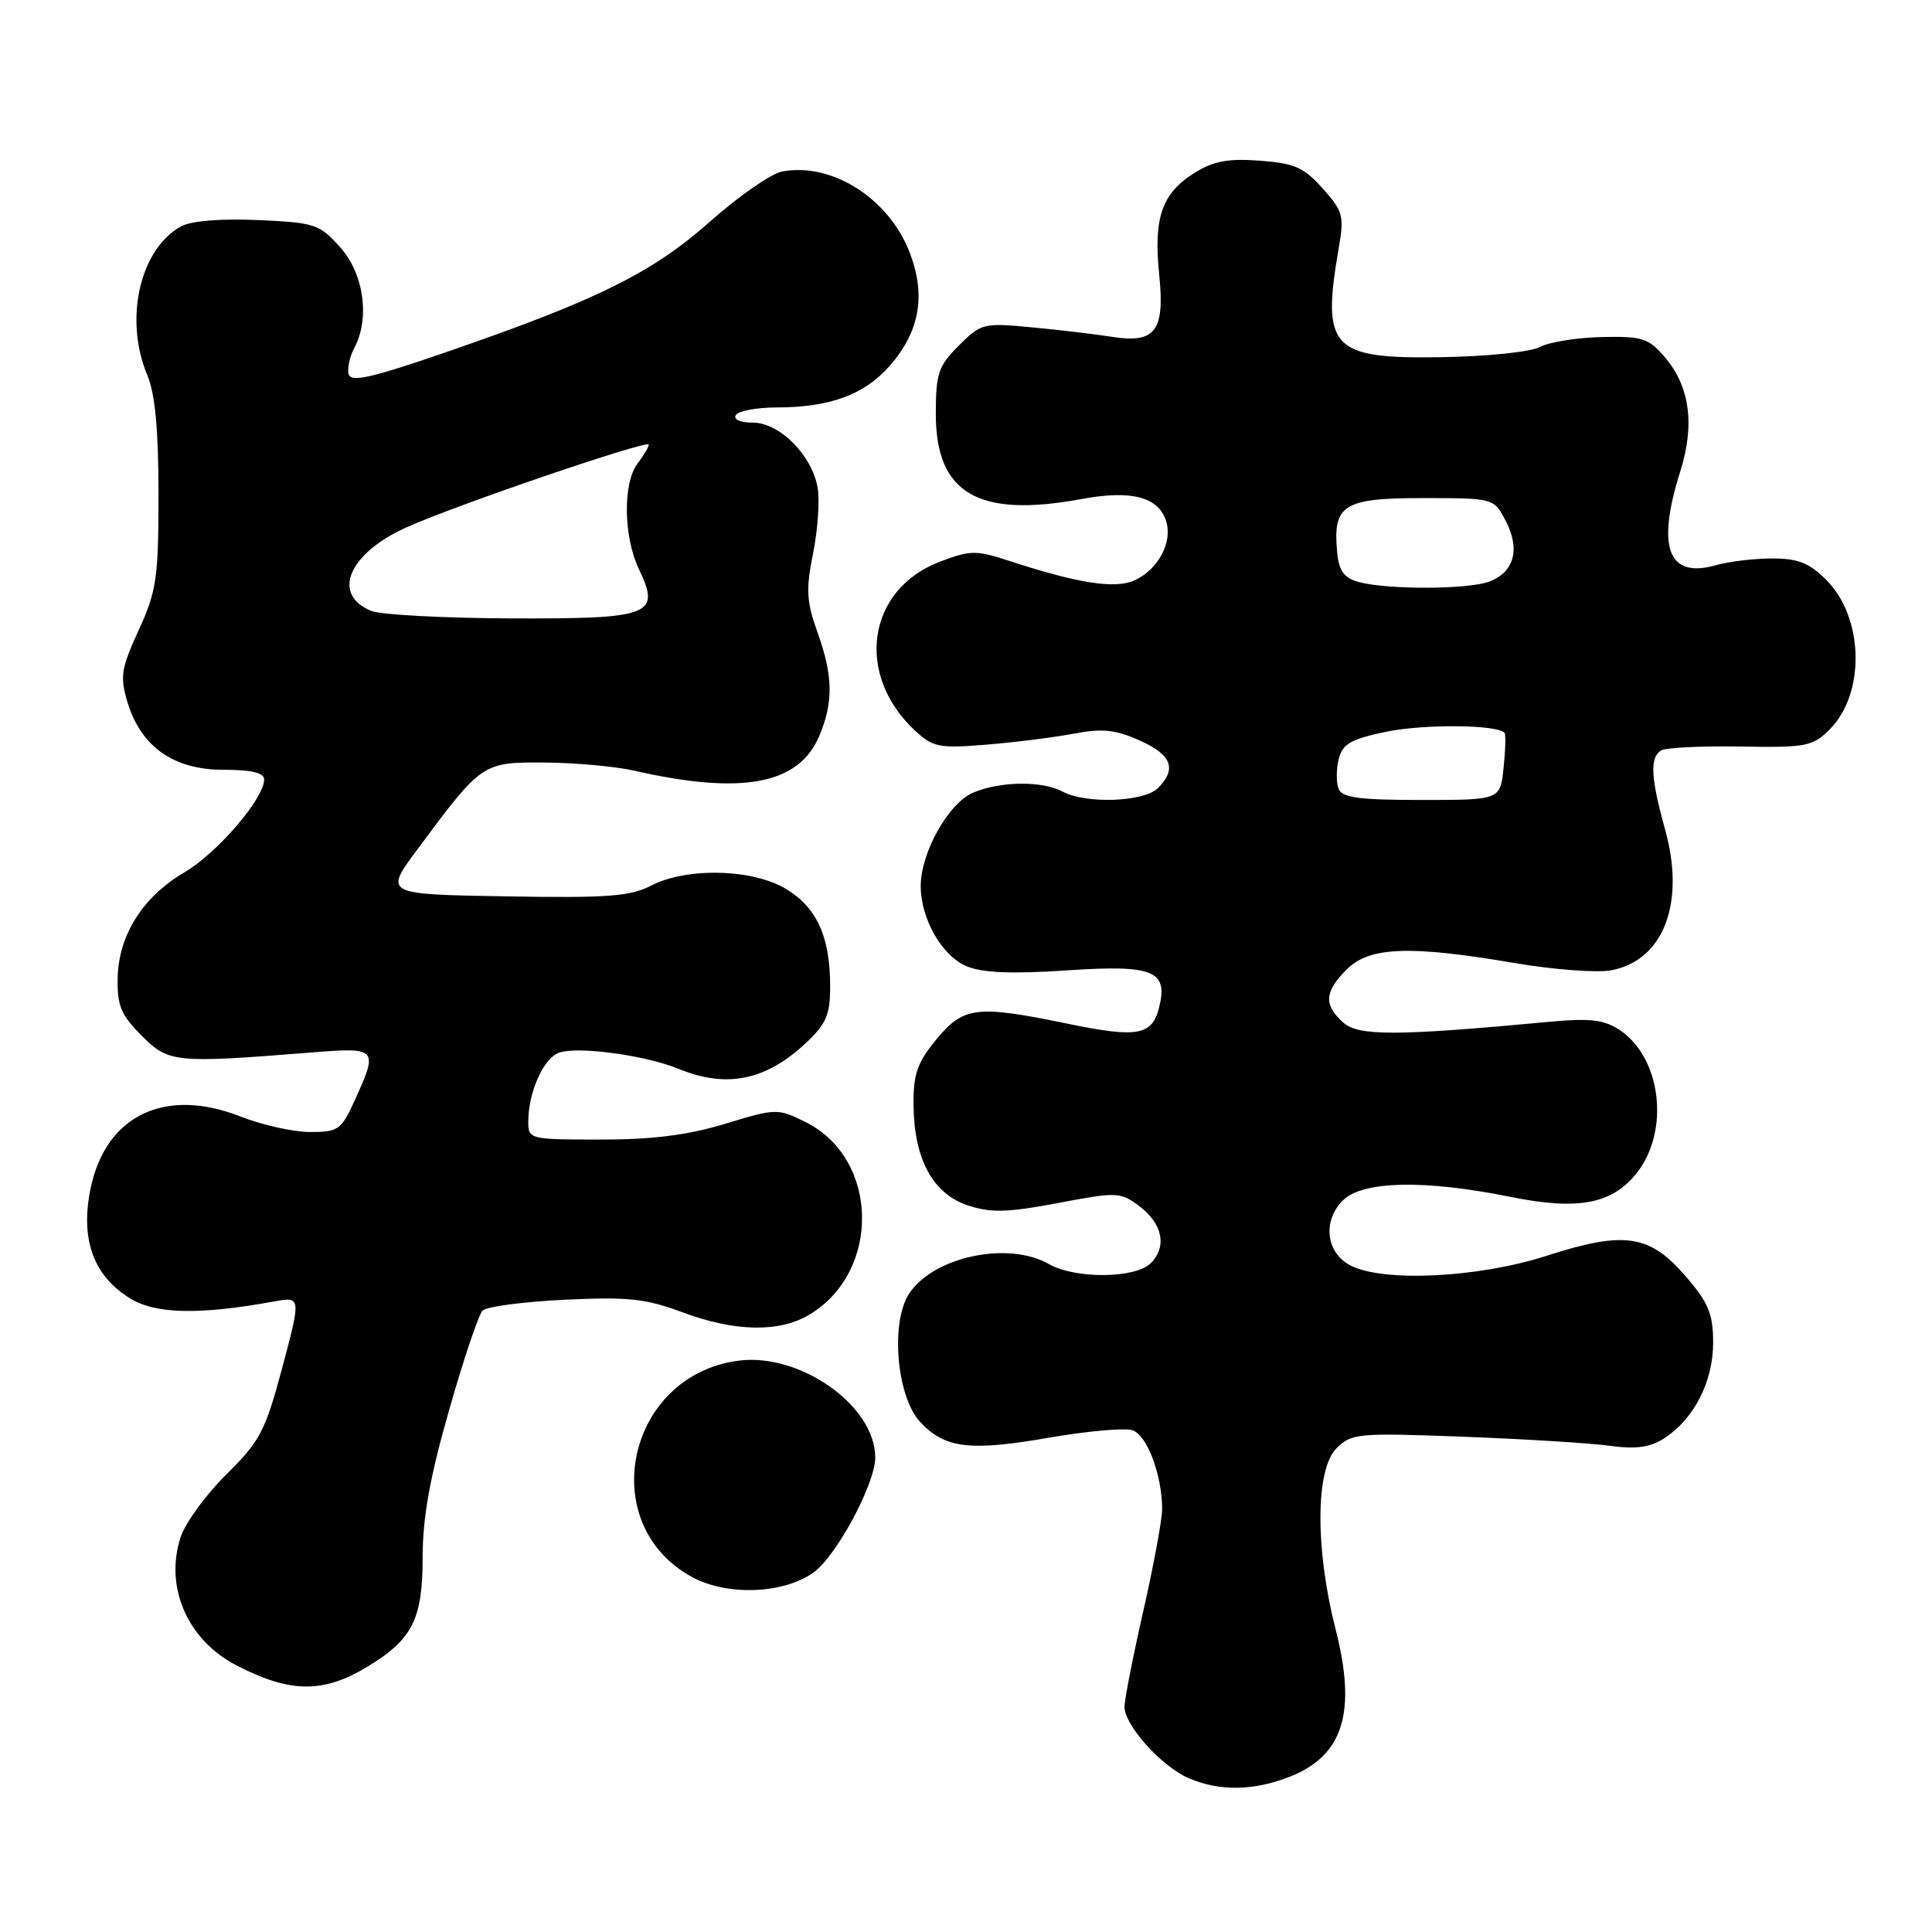 <?xml version="1.0" encoding="UTF-8" standalone="no"?>
<!DOCTYPE svg PUBLIC "-//W3C//DTD SVG 1.1//EN" "http://www.w3.org/Graphics/SVG/1.1/DTD/svg11.dtd" >
<svg xmlns="http://www.w3.org/2000/svg" xmlns:xlink="http://www.w3.org/1999/xlink" version="1.1" viewBox="0 0 256 256">
 <g >
 <path fill="currentColor"
d=" M 171.01 235.38 C 178.01 232.58 179.77 226.85 176.98 215.92 C 174.25 205.23 174.30 194.70 177.09 191.91 C 179.08 189.92 179.91 189.85 193.84 190.37 C 201.90 190.68 210.65 191.21 213.27 191.57 C 216.85 192.05 218.67 191.79 220.57 190.55 C 224.49 187.98 226.99 183.07 227.00 177.93 C 227.00 174.14 226.40 172.65 223.45 169.22 C 218.62 163.56 215.30 163.06 204.96 166.39 C 195.96 169.30 183.41 169.93 179.00 167.71 C 175.71 166.05 175.19 161.81 177.94 159.06 C 180.54 156.46 188.78 156.29 200.13 158.59 C 209.13 160.41 213.63 159.55 216.90 155.40 C 221.30 149.80 220.11 140.09 214.58 136.46 C 212.51 135.10 210.66 134.89 205.25 135.40 C 184.96 137.29 180.00 137.31 177.96 135.47 C 175.37 133.12 175.49 131.42 178.45 128.45 C 181.47 125.44 186.78 125.24 200.66 127.60 C 205.84 128.49 211.61 128.92 213.49 128.57 C 220.44 127.26 223.35 119.66 220.63 109.90 C 218.72 103.03 218.59 100.37 220.10 99.44 C 220.70 99.07 225.43 98.83 230.60 98.92 C 239.34 99.07 240.18 98.91 242.44 96.65 C 247.20 91.89 246.98 81.83 242.00 76.85 C 239.75 74.59 238.25 74.00 234.82 74.00 C 232.44 74.00 229.10 74.40 227.41 74.88 C 221.03 76.71 219.45 72.60 222.64 62.48 C 224.61 56.24 223.91 51.17 220.55 47.27 C 218.44 44.81 217.58 44.54 212.22 44.66 C 208.93 44.74 205.25 45.33 204.04 45.98 C 202.81 46.64 197.05 47.23 190.97 47.33 C 176.39 47.56 175.09 46.17 177.39 32.87 C 178.13 28.62 177.96 27.98 175.26 24.97 C 172.78 22.18 171.52 21.63 166.92 21.29 C 162.69 20.98 160.78 21.34 158.23 22.94 C 153.94 25.64 152.83 28.87 153.60 36.39 C 154.37 43.90 153.09 45.55 147.26 44.62 C 145.19 44.29 140.49 43.73 136.80 43.38 C 130.30 42.76 130.02 42.83 127.05 45.79 C 124.32 48.52 124.00 49.49 124.00 54.87 C 124.00 65.38 129.61 68.66 143.27 66.13 C 149.93 64.90 153.49 65.82 154.52 69.06 C 155.40 71.84 153.47 75.46 150.35 76.89 C 147.76 78.07 142.90 77.32 133.73 74.32 C 129.33 72.88 128.58 72.89 124.51 74.44 C 114.86 78.13 113.25 89.44 121.31 96.87 C 123.64 99.02 124.50 99.18 130.69 98.67 C 134.43 98.37 139.64 97.71 142.25 97.22 C 146.05 96.50 147.79 96.67 151.00 98.11 C 155.26 100.02 155.98 101.88 153.43 104.43 C 151.59 106.27 143.90 106.55 140.81 104.90 C 138.11 103.45 132.62 103.50 128.99 105.01 C 125.71 106.36 122.00 112.95 122.00 117.41 C 122.00 121.76 124.83 126.69 128.10 128.04 C 130.19 128.91 134.08 129.07 141.36 128.58 C 152.85 127.81 154.82 128.61 153.58 133.53 C 152.66 137.20 150.68 137.55 141.58 135.67 C 129.42 133.15 127.68 133.35 124.07 137.73 C 121.52 140.82 121.01 142.31 121.05 146.48 C 121.12 153.61 123.62 158.20 128.27 159.73 C 131.34 160.73 133.50 160.67 140.18 159.41 C 147.98 157.93 148.45 157.94 150.92 159.78 C 154.04 162.11 154.68 165.18 152.48 167.38 C 150.44 169.42 142.48 169.49 139.00 167.50 C 133.59 164.41 123.68 166.51 120.46 171.42 C 117.96 175.24 118.81 185.11 121.94 188.43 C 125.22 191.93 128.48 192.32 138.95 190.51 C 144.01 189.63 149.00 189.18 150.04 189.51 C 151.99 190.13 153.99 195.45 153.99 200.00 C 153.98 201.38 152.86 207.44 151.49 213.48 C 150.12 219.52 149.00 225.22 149.00 226.16 C 149.00 228.59 153.88 234.04 157.45 235.59 C 161.58 237.39 166.15 237.32 171.01 235.38 Z  M 48.73 220.82 C 54.64 217.23 56.00 214.55 56.00 206.43 C 56.00 201.10 56.94 195.83 59.50 186.87 C 61.42 180.13 63.42 174.18 63.95 173.65 C 64.47 173.13 69.36 172.49 74.80 172.22 C 83.22 171.82 85.56 172.07 90.39 173.87 C 97.30 176.46 103.19 176.59 107.16 174.25 C 116.79 168.58 116.52 153.49 106.70 148.66 C 103.04 146.85 102.82 146.86 96.08 148.91 C 91.14 150.41 86.47 151.00 79.59 151.00 C 70.19 151.00 70.00 150.95 70.00 148.65 C 70.00 144.69 72.06 140.12 74.14 139.46 C 76.73 138.63 85.60 139.85 89.87 141.61 C 96.26 144.24 101.43 143.20 106.78 138.21 C 109.47 135.69 110.00 134.47 110.00 130.75 C 110.00 124.18 108.29 120.35 104.27 117.86 C 99.85 115.12 91.03 114.88 86.25 117.36 C 83.52 118.78 80.43 119.01 66.94 118.77 C 50.88 118.50 50.88 118.50 55.34 112.50 C 63.87 101.02 63.91 100.99 72.19 101.04 C 76.21 101.07 81.53 101.55 84.00 102.11 C 98.36 105.38 105.87 103.96 108.58 97.47 C 110.45 92.99 110.38 89.53 108.31 83.75 C 106.86 79.70 106.77 78.13 107.75 73.25 C 108.38 70.09 108.64 66.15 108.32 64.50 C 107.50 60.21 103.26 56.00 99.75 56.00 C 98.09 56.00 97.14 55.58 97.50 55.00 C 97.84 54.45 100.23 54.00 102.81 53.99 C 109.94 53.99 114.51 52.32 117.87 48.50 C 121.86 43.95 122.72 39.17 120.55 33.49 C 117.80 26.29 110.21 21.47 103.62 22.73 C 102.17 23.01 97.87 26.00 94.07 29.37 C 86.37 36.19 79.10 39.78 59.00 46.70 C 49.06 50.12 46.44 50.70 46.19 49.55 C 46.01 48.76 46.35 47.21 46.94 46.12 C 49.04 42.19 48.22 36.28 45.09 32.78 C 42.34 29.70 41.75 29.50 34.21 29.16 C 29.37 28.94 25.39 29.26 24.07 29.96 C 18.56 32.91 16.40 42.23 19.50 49.65 C 20.56 52.18 21.00 56.87 21.00 65.50 C 21.00 76.61 20.75 78.30 18.38 83.49 C 16.04 88.59 15.88 89.65 16.89 93.04 C 18.66 98.93 23.00 102.00 29.58 102.00 C 33.37 102.00 35.00 102.39 35.00 103.30 C 35.00 105.80 28.77 113.05 24.44 115.59 C 18.92 118.82 15.71 123.90 15.59 129.60 C 15.52 133.26 16.03 134.49 18.77 137.23 C 22.36 140.83 23.16 140.90 41.25 139.46 C 50.03 138.76 50.14 138.88 47.03 145.75 C 45.22 149.72 44.84 150.00 41.09 150.00 C 38.88 150.00 34.73 149.07 31.86 147.94 C 21.89 144.02 14.02 147.79 12.01 157.44 C 10.62 164.17 12.33 168.99 17.19 172.02 C 20.57 174.12 26.34 174.26 36.21 172.47 C 39.91 171.79 39.91 171.79 37.42 181.15 C 35.15 189.64 34.47 190.95 30.00 195.36 C 27.30 198.03 24.57 201.77 23.94 203.67 C 21.77 210.26 24.83 217.31 31.33 220.67 C 38.47 224.36 42.84 224.40 48.73 220.82 Z  M 107.82 208.34 C 110.83 206.17 115.92 196.71 115.97 193.20 C 116.06 186.33 106.03 179.20 97.81 180.30 C 83.01 182.28 78.82 201.97 91.71 208.97 C 96.37 211.50 103.87 211.21 107.82 208.34 Z  M 177.36 104.50 C 177.04 103.67 177.06 101.90 177.39 100.57 C 177.90 98.56 178.98 97.94 183.69 96.96 C 188.69 95.92 198.48 96.01 199.36 97.11 C 199.54 97.32 199.48 99.41 199.23 101.75 C 198.79 106.00 198.79 106.00 188.36 106.00 C 180.01 106.00 177.82 105.70 177.36 104.50 Z  M 180.00 77.11 C 178.11 76.59 177.42 75.65 177.19 73.26 C 176.57 66.89 177.95 66.00 188.51 66.00 C 197.95 66.00 197.95 66.00 199.53 69.05 C 201.46 72.79 200.64 75.81 197.35 77.06 C 194.55 78.12 183.79 78.16 180.00 77.11 Z  M 49.23 80.96 C 43.90 78.82 46.11 73.41 53.74 69.93 C 60.05 67.05 86.01 58.18 85.97 58.92 C 85.95 59.24 85.28 60.37 84.47 61.44 C 82.51 64.03 82.61 71.11 84.66 75.42 C 87.58 81.53 86.32 82.01 67.63 81.94 C 58.76 81.90 50.48 81.46 49.23 80.96 Z "/>
</g>
</svg>